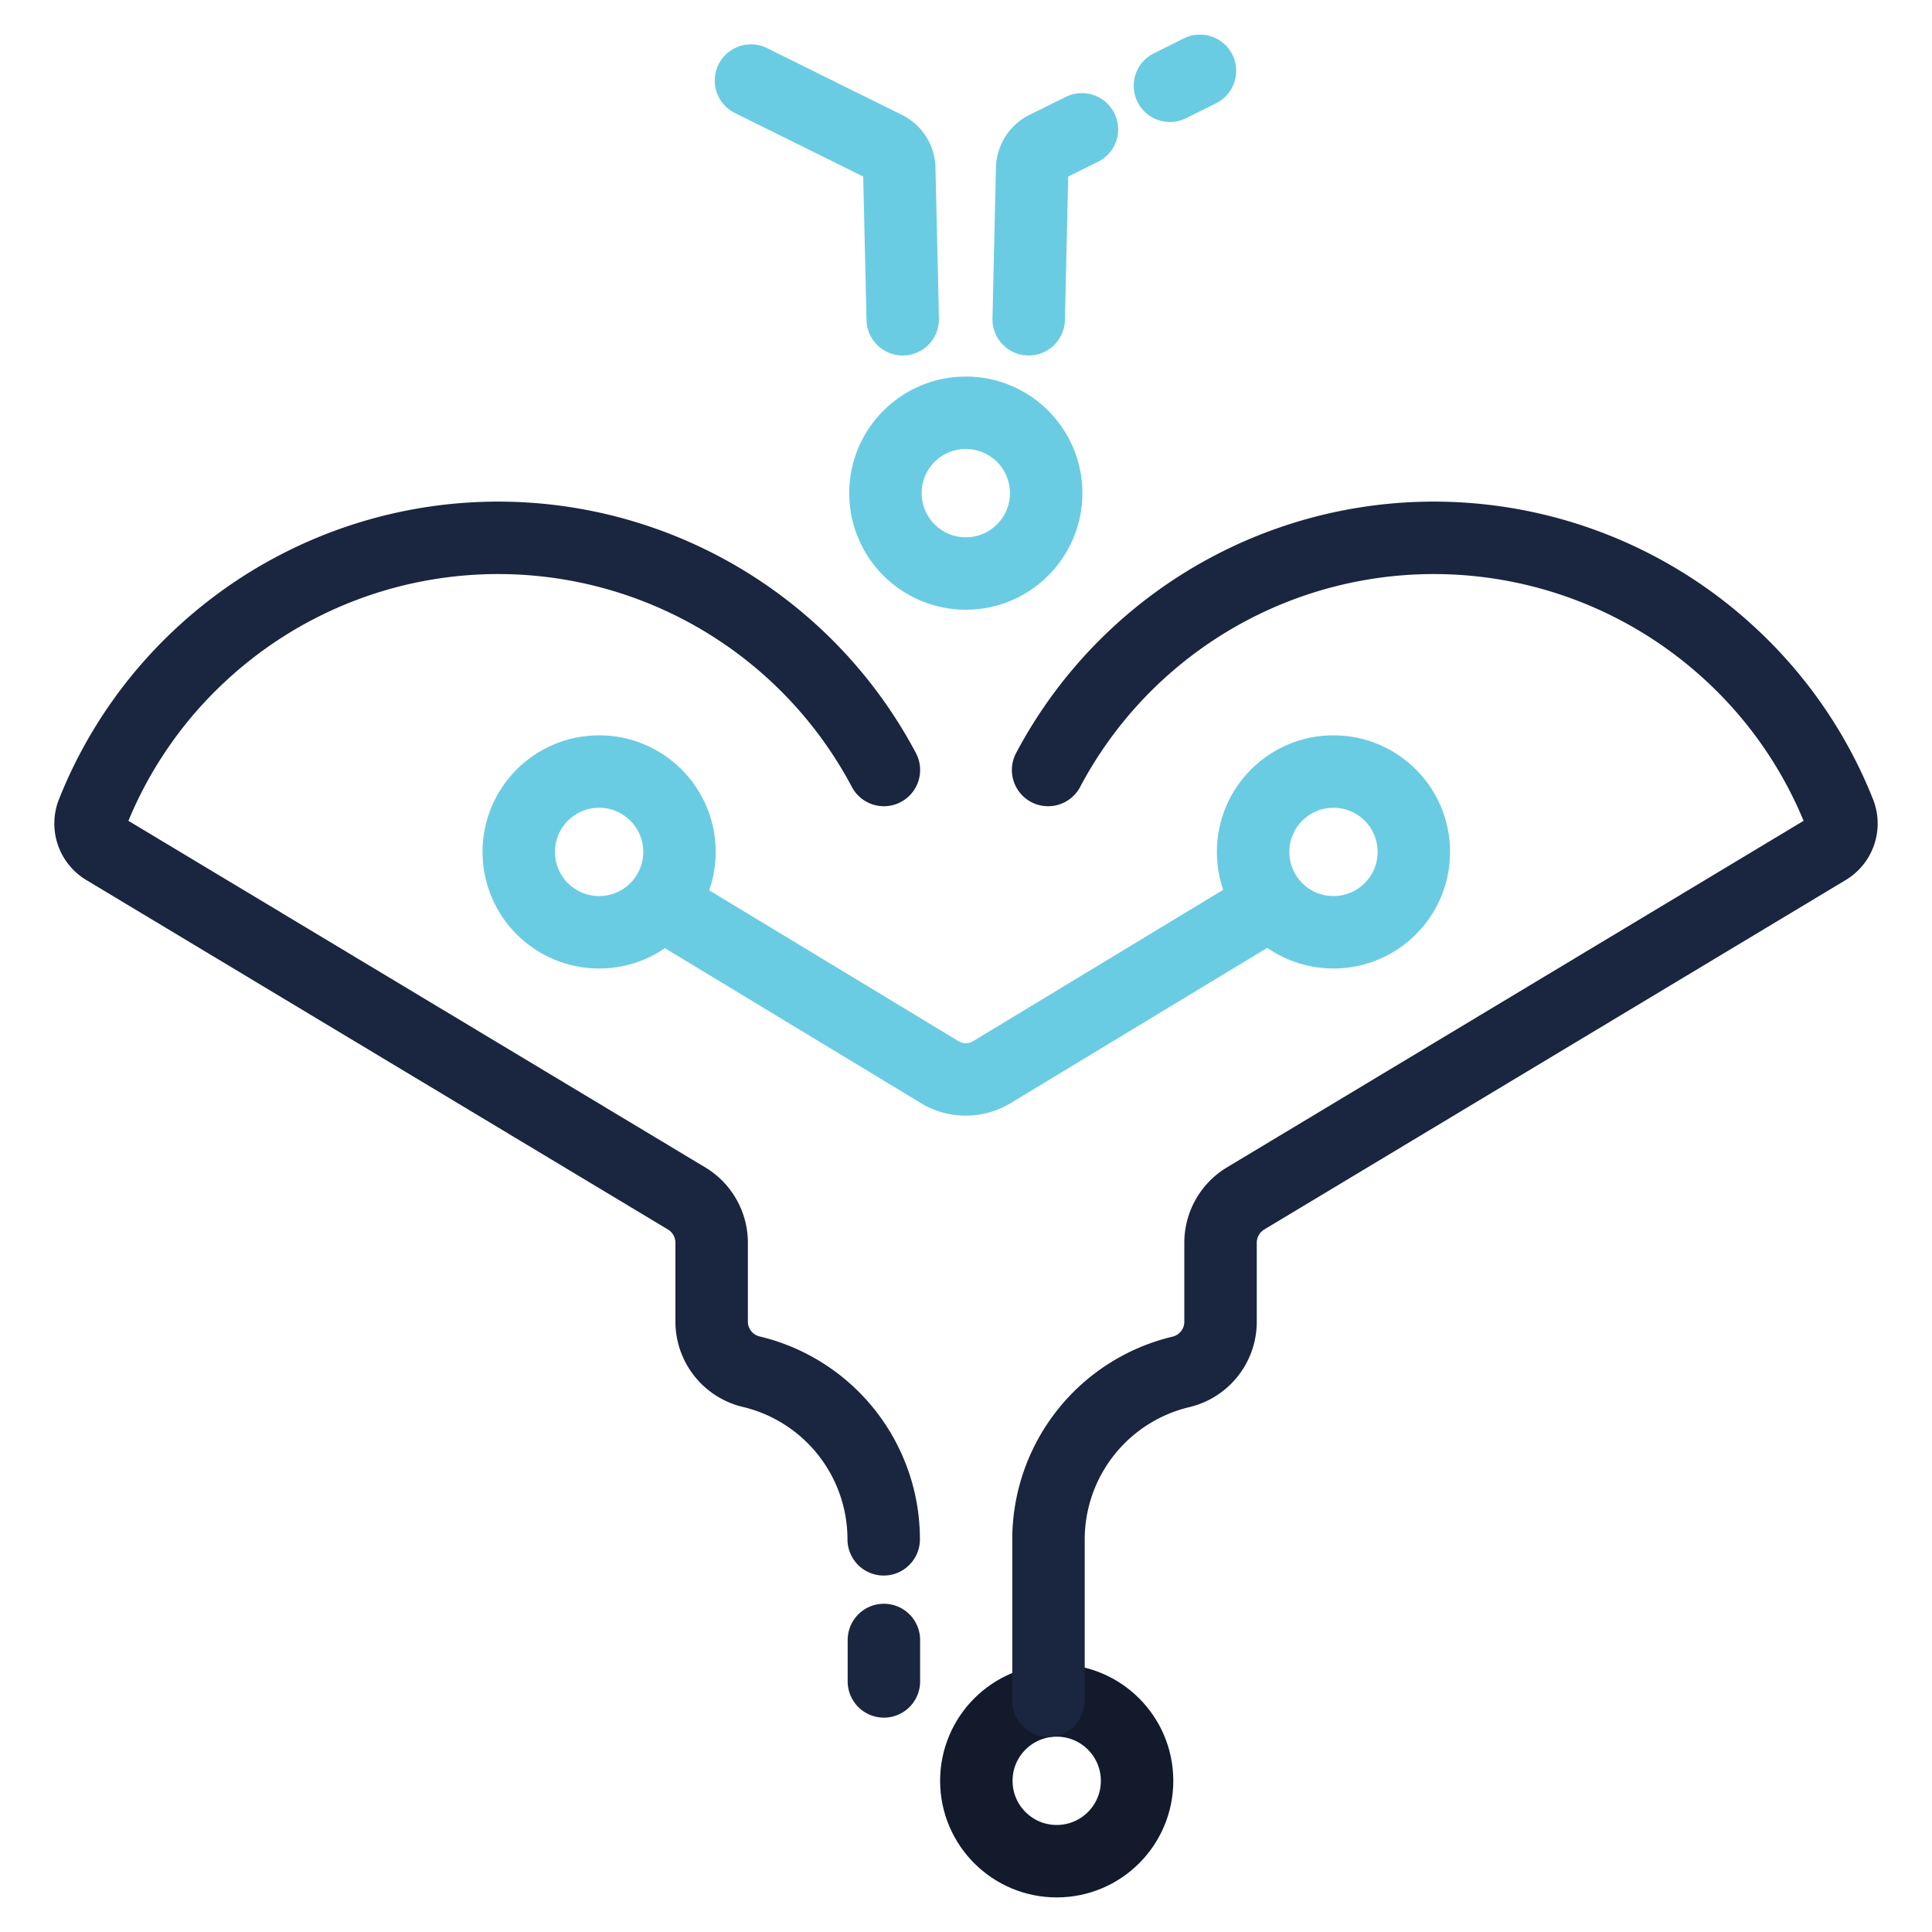 <svg id="Layer_1" data-name="Layer 1" xmlns="http://www.w3.org/2000/svg" viewBox="0 0 200 200"><defs><style>.cls-1,.cls-2,.cls-3{fill:none;stroke-linecap:round;stroke-miterlimit:10;stroke-width:7.5px;}.cls-1{stroke:#6acce3;}.cls-2{stroke:#121a2c;}.cls-3{stroke:#1a253f;}</style></defs><path class="cls-1" d="M131.23,93.71,102.66,111a5.21,5.21,0,0,1-5.36,0L68.73,93.71"/><path class="cls-1" d="M106.49,33.05l.36-15.65a2.52,2.52,0,0,1,1.35-2.13L112,13.39"/><path class="cls-1" d="M77.74,8.34l14,6.93a2.48,2.48,0,0,1,1.35,2.13l.36,15.65"/><circle class="cls-1" cx="99.98" cy="51.05" r="8.32"/><circle class="cls-2" cx="109.39" cy="184.35" r="8.32"/><circle class="cls-1" cx="138.04" cy="88.19" r="8.32"/><circle class="cls-1" cx="62.02" cy="88.19" r="8.32"/><path class="cls-3" d="M108.5,79.71a45.19,45.19,0,0,1,70.43-12.19,44.91,44.91,0,0,1,11.49,16.63,3.07,3.07,0,0,1-1.29,3.74l-60.2,36.18a5.36,5.36,0,0,0-2.58,4.56v8.2a5.33,5.33,0,0,1-4.11,5.19,17.84,17.84,0,0,0-13.7,17.35v16.68"/><path class="cls-3" d="M91.5,79.71A45.19,45.19,0,0,0,21.07,67.52,44.91,44.91,0,0,0,9.58,84.15a3.07,3.07,0,0,0,1.29,3.74l60.22,36.18a5.36,5.36,0,0,1,2.58,4.56v8.2A5.33,5.33,0,0,0,77.78,142a17.84,17.84,0,0,1,13.7,17.35"/><path class="cls-1" d="M121.11,8.88l3.11-1.55"/><line class="cls-3" x1="91.5" y1="169.77" x2="91.5" y2="174.06"/></svg>